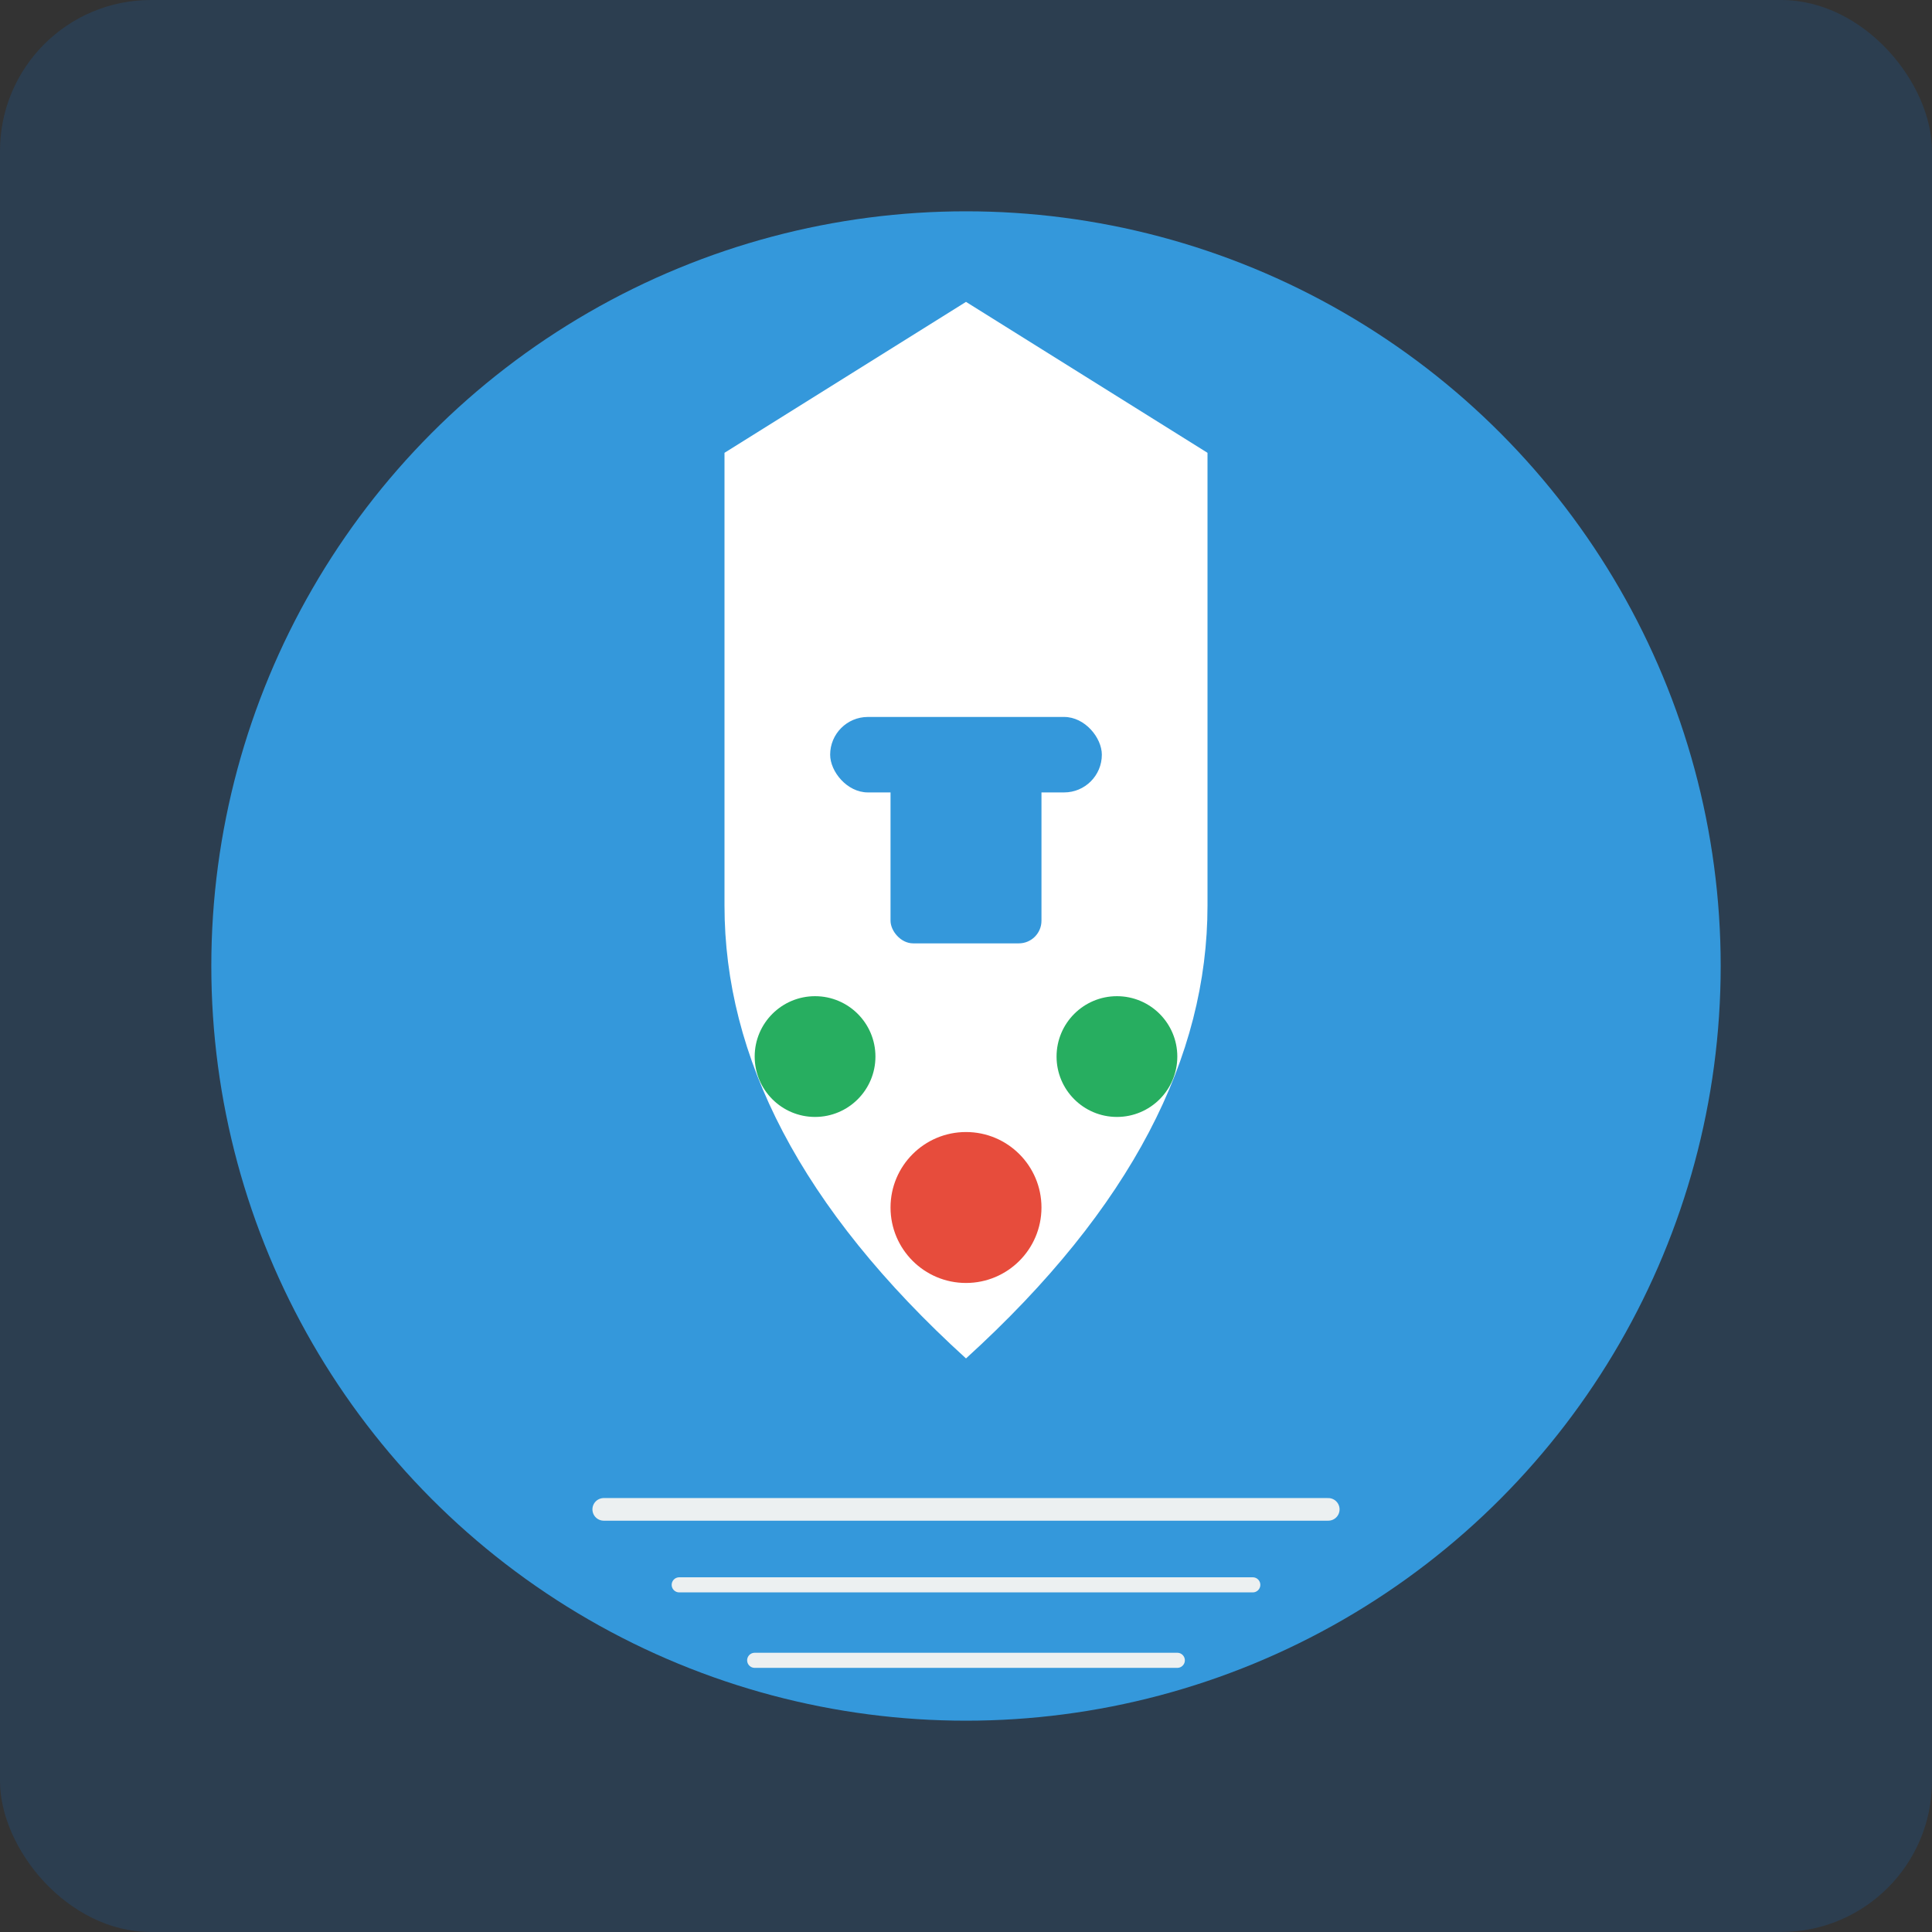<?xml version="1.0" encoding="UTF-8"?>
<svg width="256" height="256" viewBox="0 0 256 256" xmlns="http://www.w3.org/2000/svg">
  <rect x="0" y="0" width="256" height="256" fill="#333333" stroke="none"/>
  <!-- Background -->
  <rect width="256" height="256" fill="#2c3e50" rx="20"/>
  
  <!-- Main icon background -->
  <circle cx="128" cy="128" r="100" fill="#3498db"/>
  
  <!-- Shield/Control symbol -->
  <path d="M128 40 L160 60 L160 120 C160 140 150 160 128 180 C106 160 96 140 96 120 L96 60 Z" fill="white"/>
  
  <!-- Lock symbol -->
  <rect x="118" y="100" width="20" height="25" fill="#3498db" rx="3"/>
  <rect x="110" y="95" width="36" height="10" fill="#3498db" rx="5"/>
  
  <!-- Users symbol -->
  <circle cx="108" cy="140" r="8" fill="#27ae60"/>
  <circle cx="148" cy="140" r="8" fill="#27ae60"/>
  <circle cx="128" cy="160" r="10" fill="#e74c3c"/>
  
  <!-- Permission lines -->
  <line x1="80" y1="200" x2="176" y2="200" stroke="#ecf0f1" stroke-width="3" stroke-linecap="round"/>
  <line x1="90" y1="210" x2="166" y2="210" stroke="#ecf0f1" stroke-width="2" stroke-linecap="round"/>
  <line x1="100" y1="220" x2="156" y2="220" stroke="#ecf0f1" stroke-width="2" stroke-linecap="round"/>
</svg>
